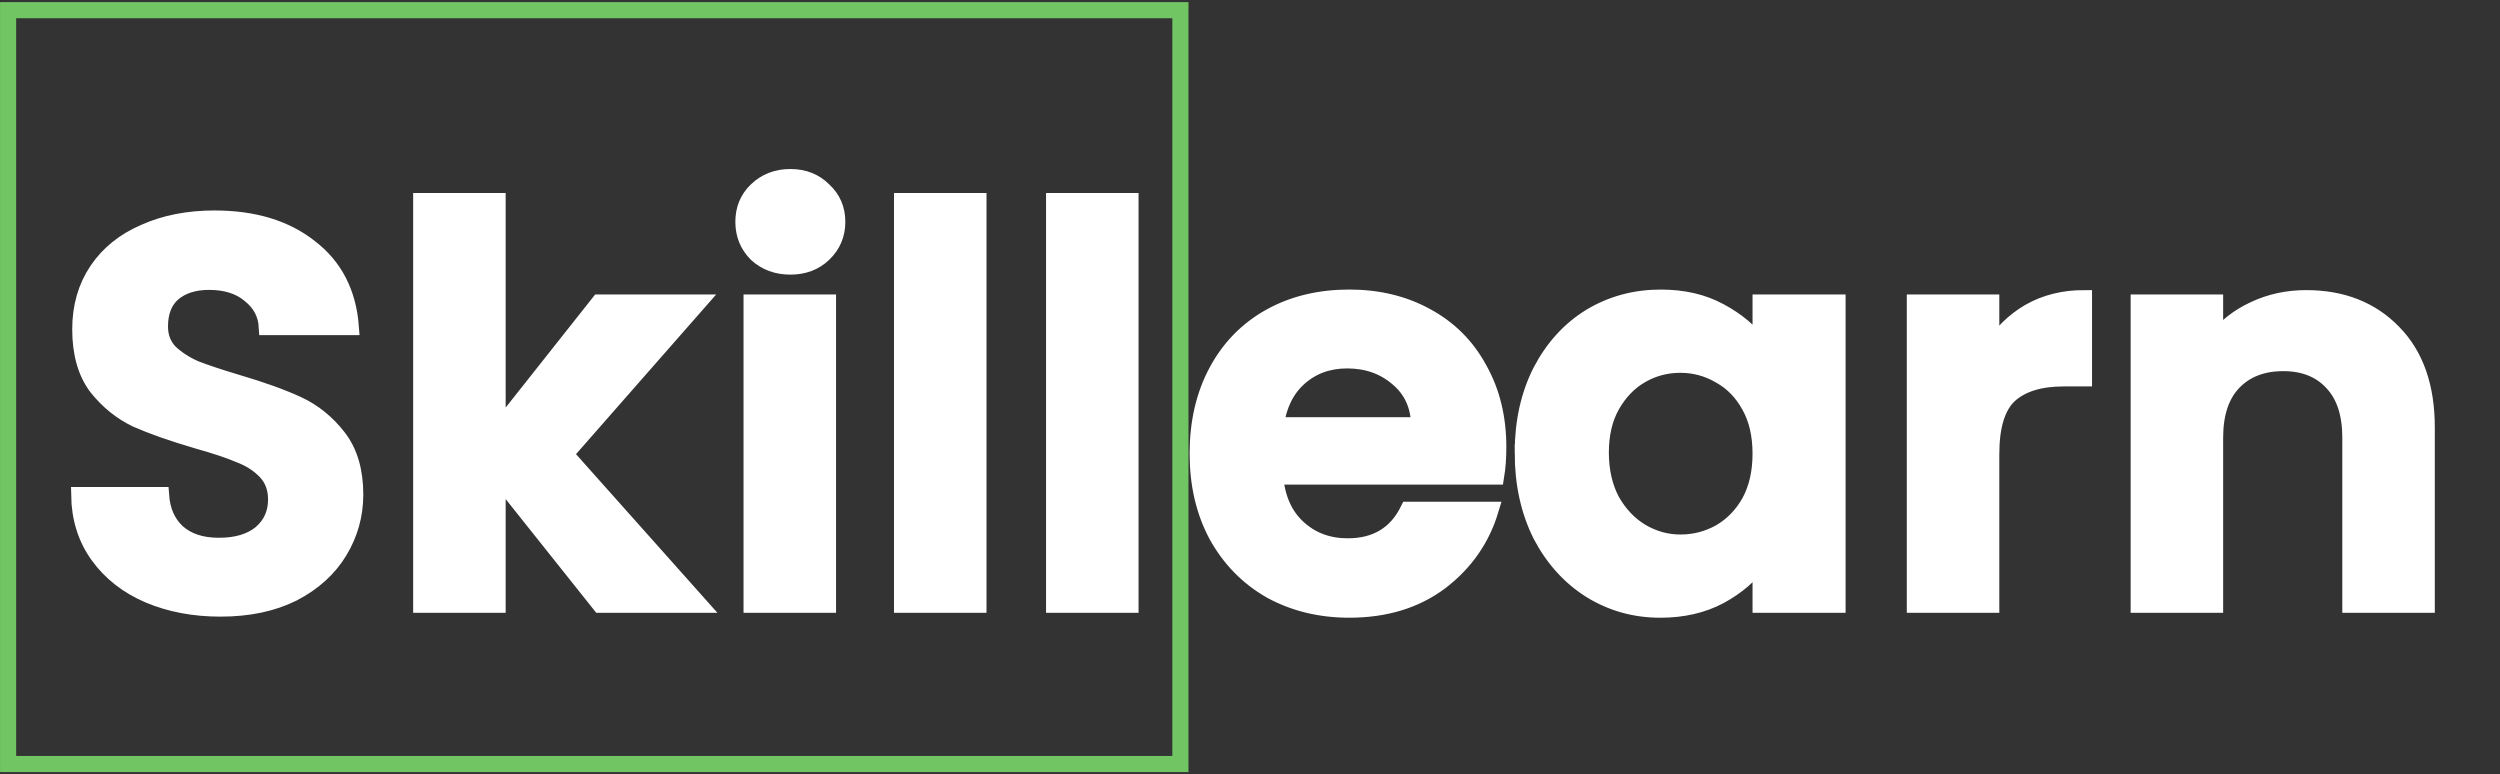 <?xml version="1.0" encoding="UTF-8" standalone="no"?>
<!-- Created with Inkscape (http://www.inkscape.org/) -->

<svg
   width="155mm"
   height="48mm"
   viewBox="0 0 155 48"
   version="1.1"
   id="svg5"
   inkscape:version="1.2.1 (9c6d41e410, 2022-07-14)"
   sodipodi:docname="Skillearn-logo-2.svg"
   xmlns:inkscape="http://www.inkscape.org/namespaces/inkscape"
   xmlns:sodipodi="http://sodipodi.sourceforge.net/DTD/sodipodi-0.dtd"
   xmlns="http://www.w3.org/2000/svg"
   xmlns:svg="http://www.w3.org/2000/svg">
  <rect x="0" y="0" width="155" height="48" fill="#333333" stroke="none"/>
  <sodipodi:namedview
     id="namedview7"
     pagecolor="#ffffff"
     bordercolor="#000000"
     borderopacity="0.25"
     inkscape:showpageshadow="2"
     inkscape:pageopacity="0.0"
     inkscape:pagecheckerboard="0"
     inkscape:deskcolor="#d1d1d1"
     inkscape:document-units="mm"
     showgrid="false"
     inkscape:zoom="2.2627417"
     inkscape:cx="213.23689"
     inkscape:cy="95.459415"
     inkscape:window-width="1366"
     inkscape:window-height="695"
     inkscape:window-x="0"
     inkscape:window-y="0"
     inkscape:window-maximized="1"
     inkscape:current-layer="layer1" />
  <defs
     id="defs2">
    <rect
       x="36.972"
       y="280.635"
       width="656.393"
       height="371.583"
       id="rect791" />
    <rect
       x="-160.155"
       y="349.968"
       width="875.562"
       height="282.35"
       id="rect7227" />
    <rect
       x="14.875"
       y="323.937"
       width="689.255"
       height="549.16"
       id="rect790" />
  </defs>
  <g
     inkscape:label="Layer 1"
     inkscape:groupmode="layer"
     id="layer1">
    <path
       id="rect1715"
       style="fill:none;stroke:#71c562;stroke-width:1;stroke-linecap:square;stroke-dasharray:none;stroke-dashoffset:0;stroke-opacity:1"
       d="M 0.502,0.631 H 73.185 V 47.369 H 0.502 Z" />
    <path
       id="path971"
       style="font-weight:600;font-size:12px;font-family:Poppins;-inkscape-font-specification:'Poppins Semi-Bold';white-space:pre;fill:#ffffff;fill-opacity:1;stroke:#ffffff;stroke-width:1;stroke-linecap:square;stroke-dasharray:none;stroke-opacity:1"
       d="m 142.984,18.487 c 2.232,0 4.036,0.71 5.411,2.131 1.375,1.398 2.063,3.36 2.063,5.885 v 10.992 h -4.735 V 27.145 c 0,-1.488 -0.372,-2.627 -1.116,-3.416 -0.744,-0.812 -1.759,-1.218 -3.044,-1.218 -1.308,0 -2.345,0.406 -3.112,1.218 -0.744,0.789 -1.116,1.928 -1.116,3.416 v 10.349 h -4.735 V 18.757 h 4.735 v 2.334 c 0.631,-0.812 1.432,-1.443 2.401,-1.894 0.992,-0.473 2.074,-0.71 3.247,-0.71 z M 123.457,21.666 c 0.609,-0.992 1.398,-1.77 2.367,-2.334 0.992,-0.564 2.119,-0.846 3.382,-0.846 v 4.972 h -1.251 c -1.488,0 -2.615,0.349 -3.382,1.048 -0.744,0.699 -1.116,1.917 -1.116,3.653 v 9.335 h -4.735 V 18.757 h 4.735 z m -29.046,6.392 c 0,-1.894 0.372,-3.574 1.116,-5.039 0.767,-1.466 1.793,-2.593 3.078,-3.382 1.308,-0.789 2.762,-1.184 4.363,-1.184 1.398,0 2.616,0.282 3.653,0.846 1.06,0.564 1.905,1.274 2.537,2.131 v -2.672 h 4.769 v 18.737 h -4.769 v -2.74 c -0.609,0.879 -1.454,1.612 -2.537,2.198 -1.06,0.564 -2.289,0.846 -3.687,0.846 -1.578,0 -3.021,-0.406 -4.329,-1.218 -1.285,-0.812 -2.311,-1.95 -3.078,-3.416 -0.744,-1.488 -1.116,-3.19 -1.116,-5.107 z m 14.746,0.068 c 0,-1.15 -0.225,-2.131 -0.676,-2.942 -0.451,-0.834 -1.06,-1.466 -1.826,-1.894 -0.767,-0.451 -1.59,-0.676 -2.469,-0.676 -0.879,0 -1.691,0.214 -2.435,0.643 -0.744,0.428 -1.353,1.06 -1.826,1.894 -0.451,0.812 -0.676,1.781 -0.676,2.909 0,1.127 0.225,2.119 0.676,2.976 0.473,0.834 1.082,1.477 1.826,1.928 0.767,0.451 1.578,0.676 2.435,0.676 0.879,0 1.702,-0.214 2.469,-0.643 0.767,-0.451 1.375,-1.082 1.826,-1.894 0.451,-0.834 0.676,-1.826 0.676,-2.976 z M 92.893,27.72 c 0,0.676 -0.045,1.285 -0.135,1.826 H 79.06 c 0.113,1.353 0.586,2.413 1.42,3.179 0.834,0.767 1.86,1.15 3.078,1.15 1.759,0 3.01,-0.755 3.754,-2.266 h 5.107 c -0.541,1.804 -1.578,3.292 -3.112,4.464 -1.533,1.15 -3.416,1.725 -5.648,1.725 -1.804,0 -3.427,-0.395 -4.87,-1.184 -1.42,-0.812 -2.537,-1.95 -3.348,-3.416 -0.789,-1.466 -1.184,-3.157 -1.184,-5.073 0,-1.939 0.395,-3.641 1.184,-5.107 0.789,-1.466 1.894,-2.593 3.314,-3.382 1.42,-0.789 3.055,-1.184 4.904,-1.184 1.781,0 3.371,0.383 4.769,1.15 1.42,0.767 2.514,1.86 3.281,3.281 0.789,1.398 1.184,3.01 1.184,4.836 z m -4.904,-1.353 c -0.023,-1.218 -0.462,-2.187 -1.319,-2.909 -0.857,-0.744 -1.905,-1.116 -3.145,-1.116 -1.172,0 -2.165,0.361 -2.976,1.082 -0.789,0.699 -1.274,1.68 -1.454,2.942 z M 70.09,12.467 v 25.028 h -4.735 V 12.467 Z m -9.427,0 v 25.028 h -4.735 V 12.467 Z m -11.662,4.059 c -0.834,0 -1.533,-0.259 -2.097,-0.778 -0.541,-0.541 -0.812,-1.206 -0.812,-1.995 0,-0.789 0.271,-1.443 0.812,-1.962 0.564,-0.541 1.263,-0.812 2.097,-0.812 0.834,0 1.522,0.271 2.063,0.812 0.564,0.519 0.846,1.172 0.846,1.962 0,0.789 -0.282,1.454 -0.846,1.995 -0.541,0.519 -1.229,0.778 -2.063,0.778 z m 2.334,2.232 V 37.494 H 46.599 V 18.757 Z M 37.209,37.494 30.851,29.513 v 7.982 h -4.735 V 12.467 h 4.735 v 14.239 l 6.291,-7.948 h 6.155 l -8.252,9.402 8.32,9.335 z m -23.539,0.237 q -2.469,0 -4.464,-0.846 Q 7.244,36.04 6.094,34.45 4.944,32.861 4.91,30.696 H 9.983 q 0.101,1.454 1.015,2.3 0.947,0.846 2.57,0.846 1.657,0 2.604,-0.778 0.947,-0.812 0.947,-2.097 0,-1.048 -0.643,-1.725 Q 15.835,28.566 14.854,28.194 13.907,27.788 12.216,27.314 9.916,26.638 8.462,25.995 7.041,25.319 5.993,24 4.978,22.647 4.978,20.415 q 0,-2.097 1.048,-3.653 1.048,-1.556 2.942,-2.367 1.894,-0.846 4.329,-0.846 3.653,0 5.919,1.793 2.3,1.759 2.537,4.938 h -5.208 q -0.068,-1.218 -1.048,-1.995 -0.947,-0.812 -2.537,-0.812 -1.387,0 -2.232,0.71 -0.812,0.71 -0.812,2.063 0,0.947 0.609,1.59 0.643,0.609 1.556,1.015 0.947,0.372 2.638,0.879 2.3,0.676 3.754,1.353 1.454,0.676 2.503,2.029 1.048,1.353 1.048,3.551 0,1.894 -0.981,3.517 -0.981,1.623 -2.875,2.604 -1.894,0.947 -4.498,0.947 z" />
  </g>
</svg>

